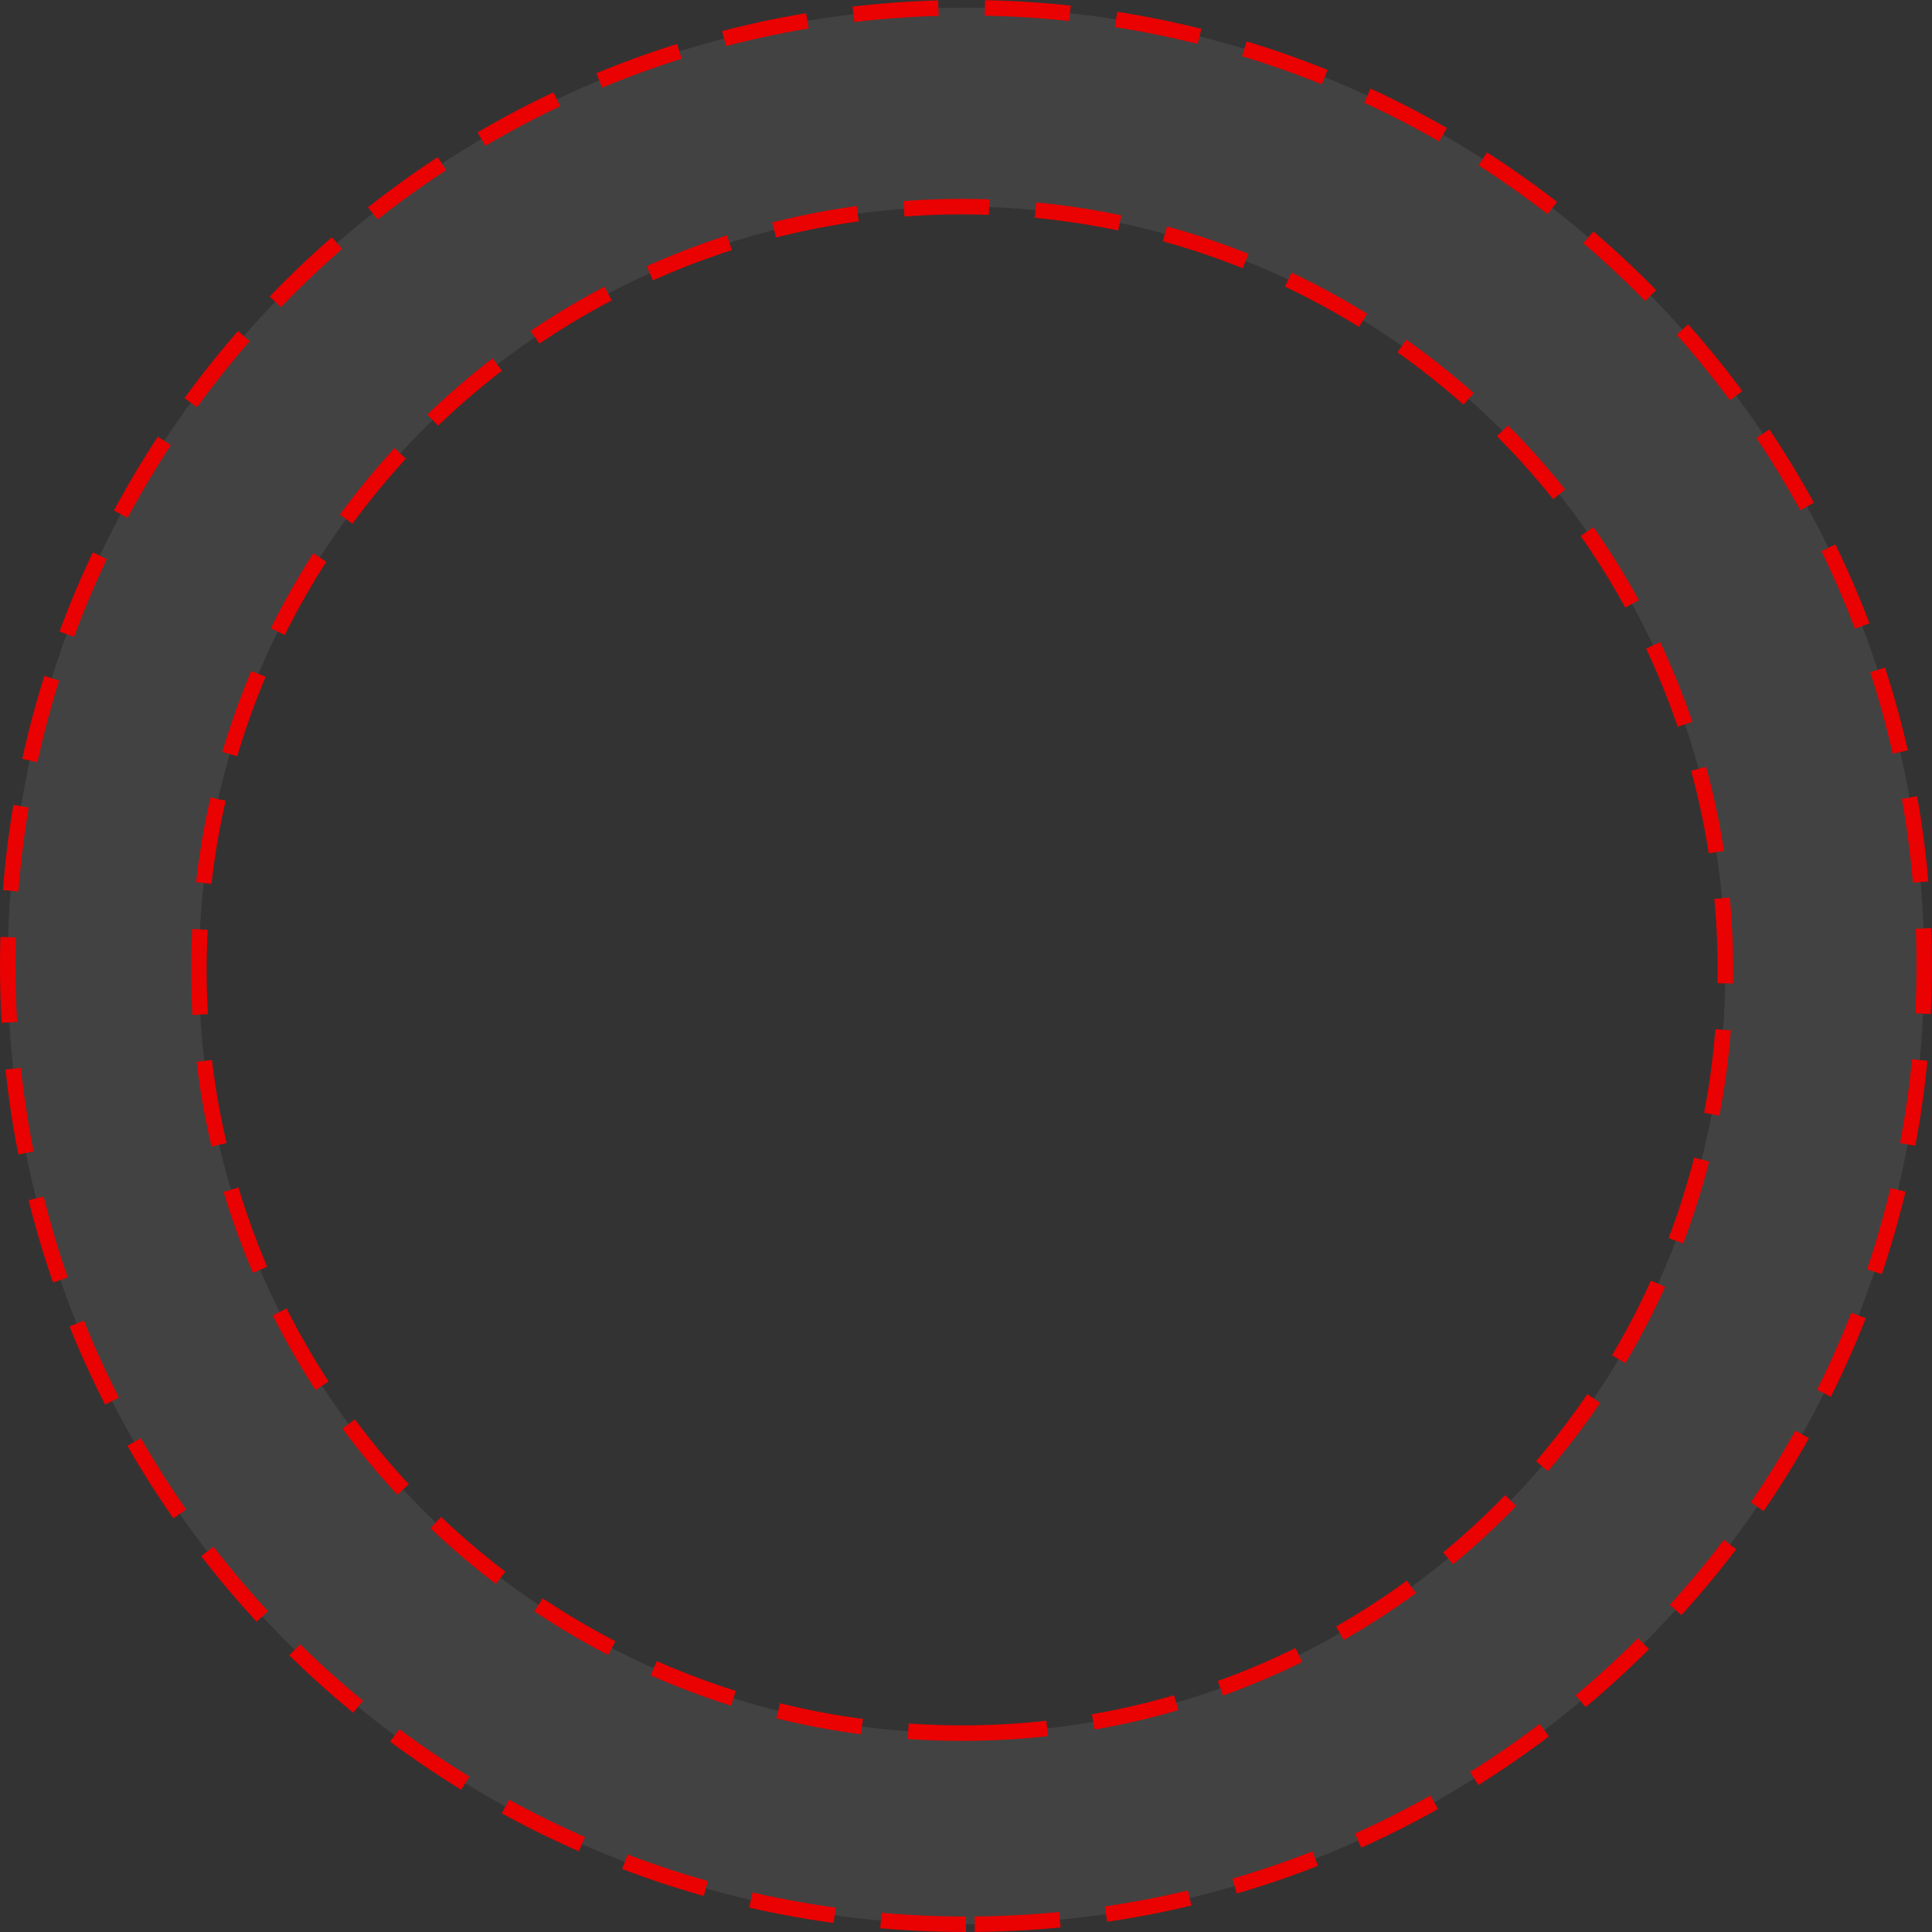 <?xml version="1.0" encoding="UTF-8"?>
<svg width="748px" height="748px" viewBox="0 0 748 748" version="1.1" xmlns="http://www.w3.org/2000/svg" xmlns:xlink="http://www.w3.org/1999/xlink">
    <rect x="0" y="0" width="748" height="748" fill="#333333" stroke="none"/>
    <!-- Generator: Sketch 52.5 (67469) - http://www.bohemiancoding.com/sketch -->
    <title>CC Security Ring</title>
    <desc>Created with Sketch.</desc>
    <g id="Page-1" stroke="none" stroke-width="1" fill="none" fill-rule="evenodd" fill-opacity="0.075" stroke-dasharray="33,18">
        <g id="RM-Composited" transform="translate(-772, -2035)" fill="#FFFFFF" stroke="#EA0101" stroke-width="6">
            <path d="M1146,2780 C941.102,2780 775,2613.898 775,2409 C775,2204.102 941.102,2038 1146,2038 C1350.898,2038 1517,2204.102 1517,2409 C1517,2613.898 1350.898,2780 1146,2780 Z M1144.5,2706 C1307.7,2706 1440,2573.7 1440,2410.5 C1440,2247.3 1307.7,2115 1144.5,2115 C981.3,2115 849,2247.3 849,2410.5 C849,2573.7 981.3,2706 1144.5,2706 Z" id="CC-Security-Ring"></path>
        </g>
    </g>
</svg>